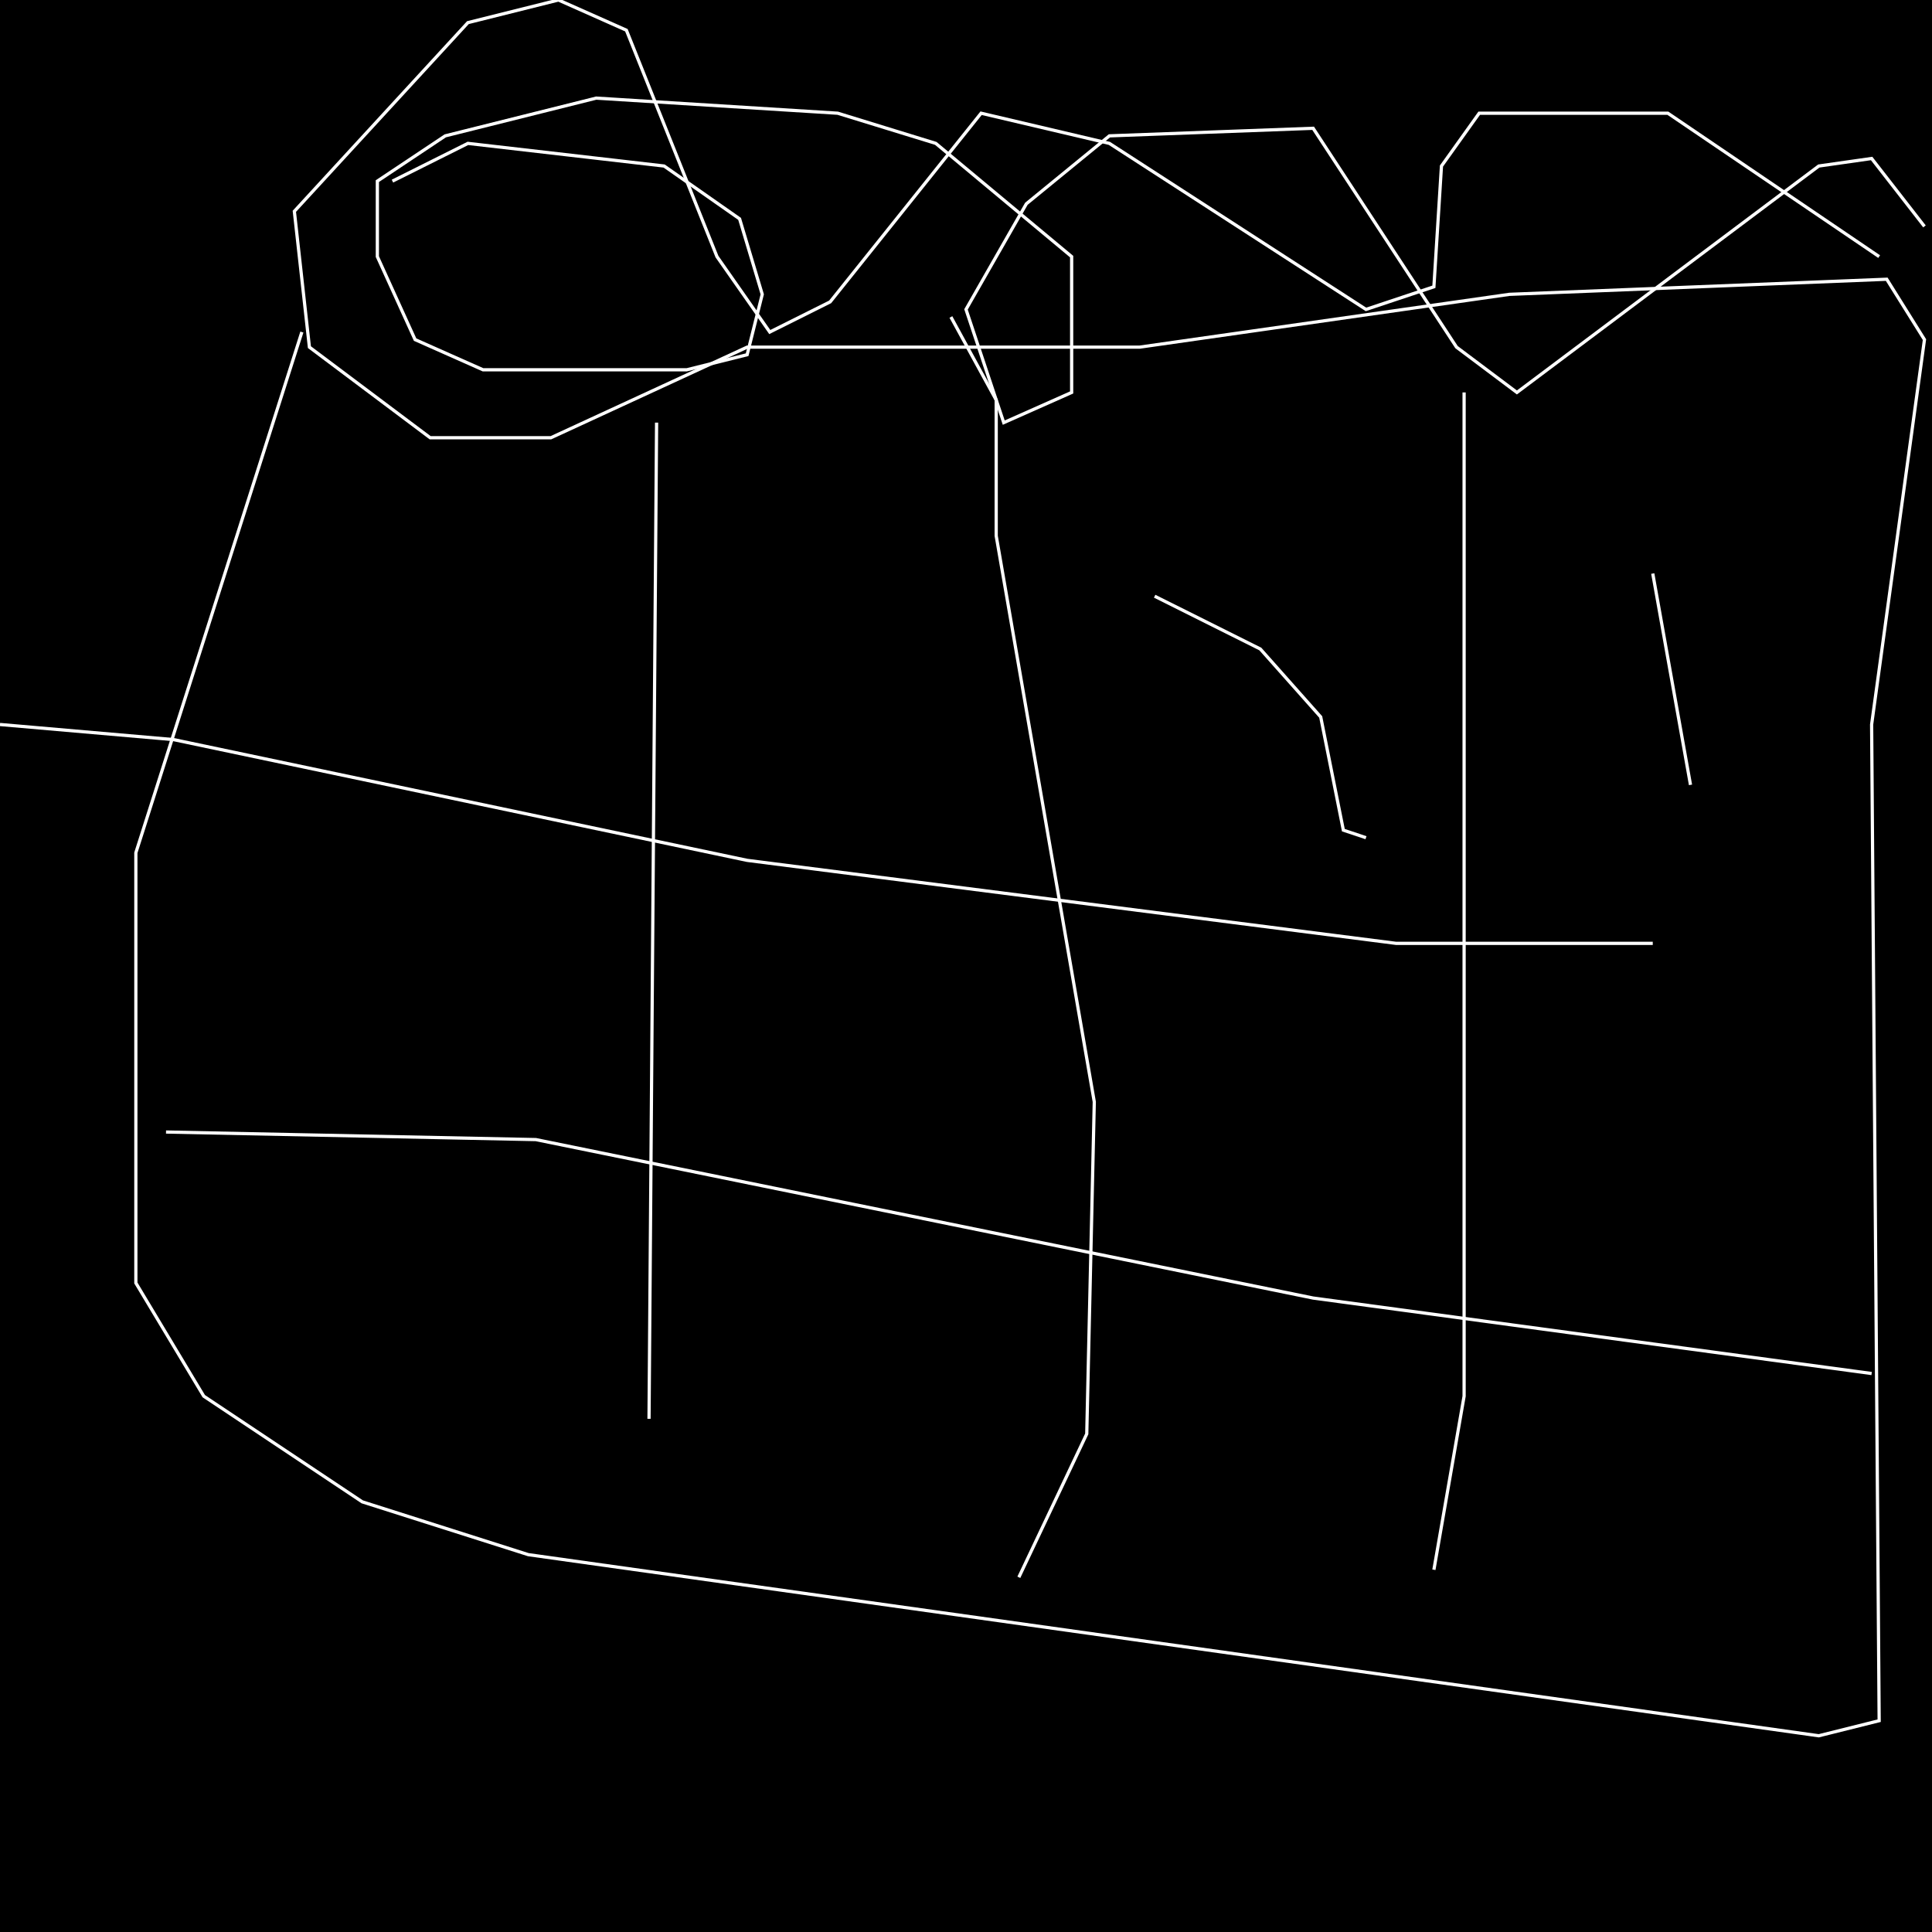 <?xml version="1.0" encoding="UTF-8" standalone="no"?>
<!--Created with ndjsontosvg (https:https://github.com/thompson318/ndjsontosvg) 
	from the simplified Google quickdraw data set. key_id = 5498954781294592-->
<svg width="600" height="600"
	xmlns="http://www.w3.org/2000/svg">
	xmlns:ndjsontosvg="https://github.com/thompson318/ndjsontosvg"
	xmlns:quickdraw="https://quickdraw.withgoogle.com/data"
	xmlns:scikit-surgery="https://doi.org/10.1007/s11548-020-02180-5">

	<rect width="100%" height="100%" fill="black" />
	<path d = "M 583.59 79.69 L 517.97 35.16 L 459.38 35.16 L 447.66 51.56 L 445.31 89.06 L 424.22 96.09 L 344.53 44.53 L 304.69 35.16 L 257.81 93.75 L 239.06 103.12 L 222.66 79.69 L 194.53 9.38 L 173.44 0.00 L 145.31 7.03 L 91.41 65.62 L 96.09 107.81 L 133.59 135.94 L 171.09 135.94 L 232.03 107.81 L 353.91 107.81 L 468.75 91.41 L 585.94 86.72 L 597.66 105.47 L 581.25 225.00 L 583.59 534.38 L 564.84 539.06 L 164.06 482.81 L 112.50 466.41 L 63.28 433.59 L 42.19 398.44 L 42.19 264.84 L 93.75 103.12" stroke="white" fill="transparent"/>
	<path d = "M 121.88 56.25 L 145.31 44.53 L 206.25 51.56 L 229.69 67.97 L 236.72 91.41 L 232.03 110.16 L 213.28 114.84 L 150.00 114.84 L 128.91 105.47 L 117.19 79.69 L 117.19 56.25 L 138.28 42.19 L 185.16 30.47 L 260.16 35.16 L 290.62 44.53 L 332.81 79.69 L 332.81 121.88 L 311.72 131.25 L 300.00 96.09 L 318.75 63.28 L 344.53 42.19 L 407.81 39.84 L 452.34 107.81 L 471.09 121.88 L 564.84 51.56 L 581.25 49.22 L 597.66 70.31" stroke="white" fill="transparent"/>
	<path d = "M 454.69 121.88 L 454.69 433.59 L 445.31 487.50" stroke="white" fill="transparent"/>
	<path d = "M 295.31 98.44 L 309.38 124.22 L 309.38 166.41 L 339.84 342.19 L 337.50 445.31 L 316.41 489.84" stroke="white" fill="transparent"/>
	<path d = "M 203.91 131.25 L 201.56 440.62" stroke="white" fill="transparent"/>
	<path d = "M 0.00 225.00 L 53.91 229.69 L 232.03 267.19 L 433.59 292.97 L 513.28 292.97" stroke="white" fill="transparent"/>
	<path d = "M 51.56 351.56 L 166.41 353.91 L 407.81 403.12 L 581.25 426.56" stroke="white" fill="transparent"/>
	<path d = "M 513.28 178.12 L 525.00 243.75" stroke="white" fill="transparent"/>
	<path d = "M 358.59 185.16 L 391.41 201.56 L 410.16 222.66 L 417.19 257.81 L 424.22 260.16" stroke="white" fill="transparent"/>
	<path d = "M 208.59 164.06 L 208.59 164.06" stroke="white" fill="transparent"/>
</svg>